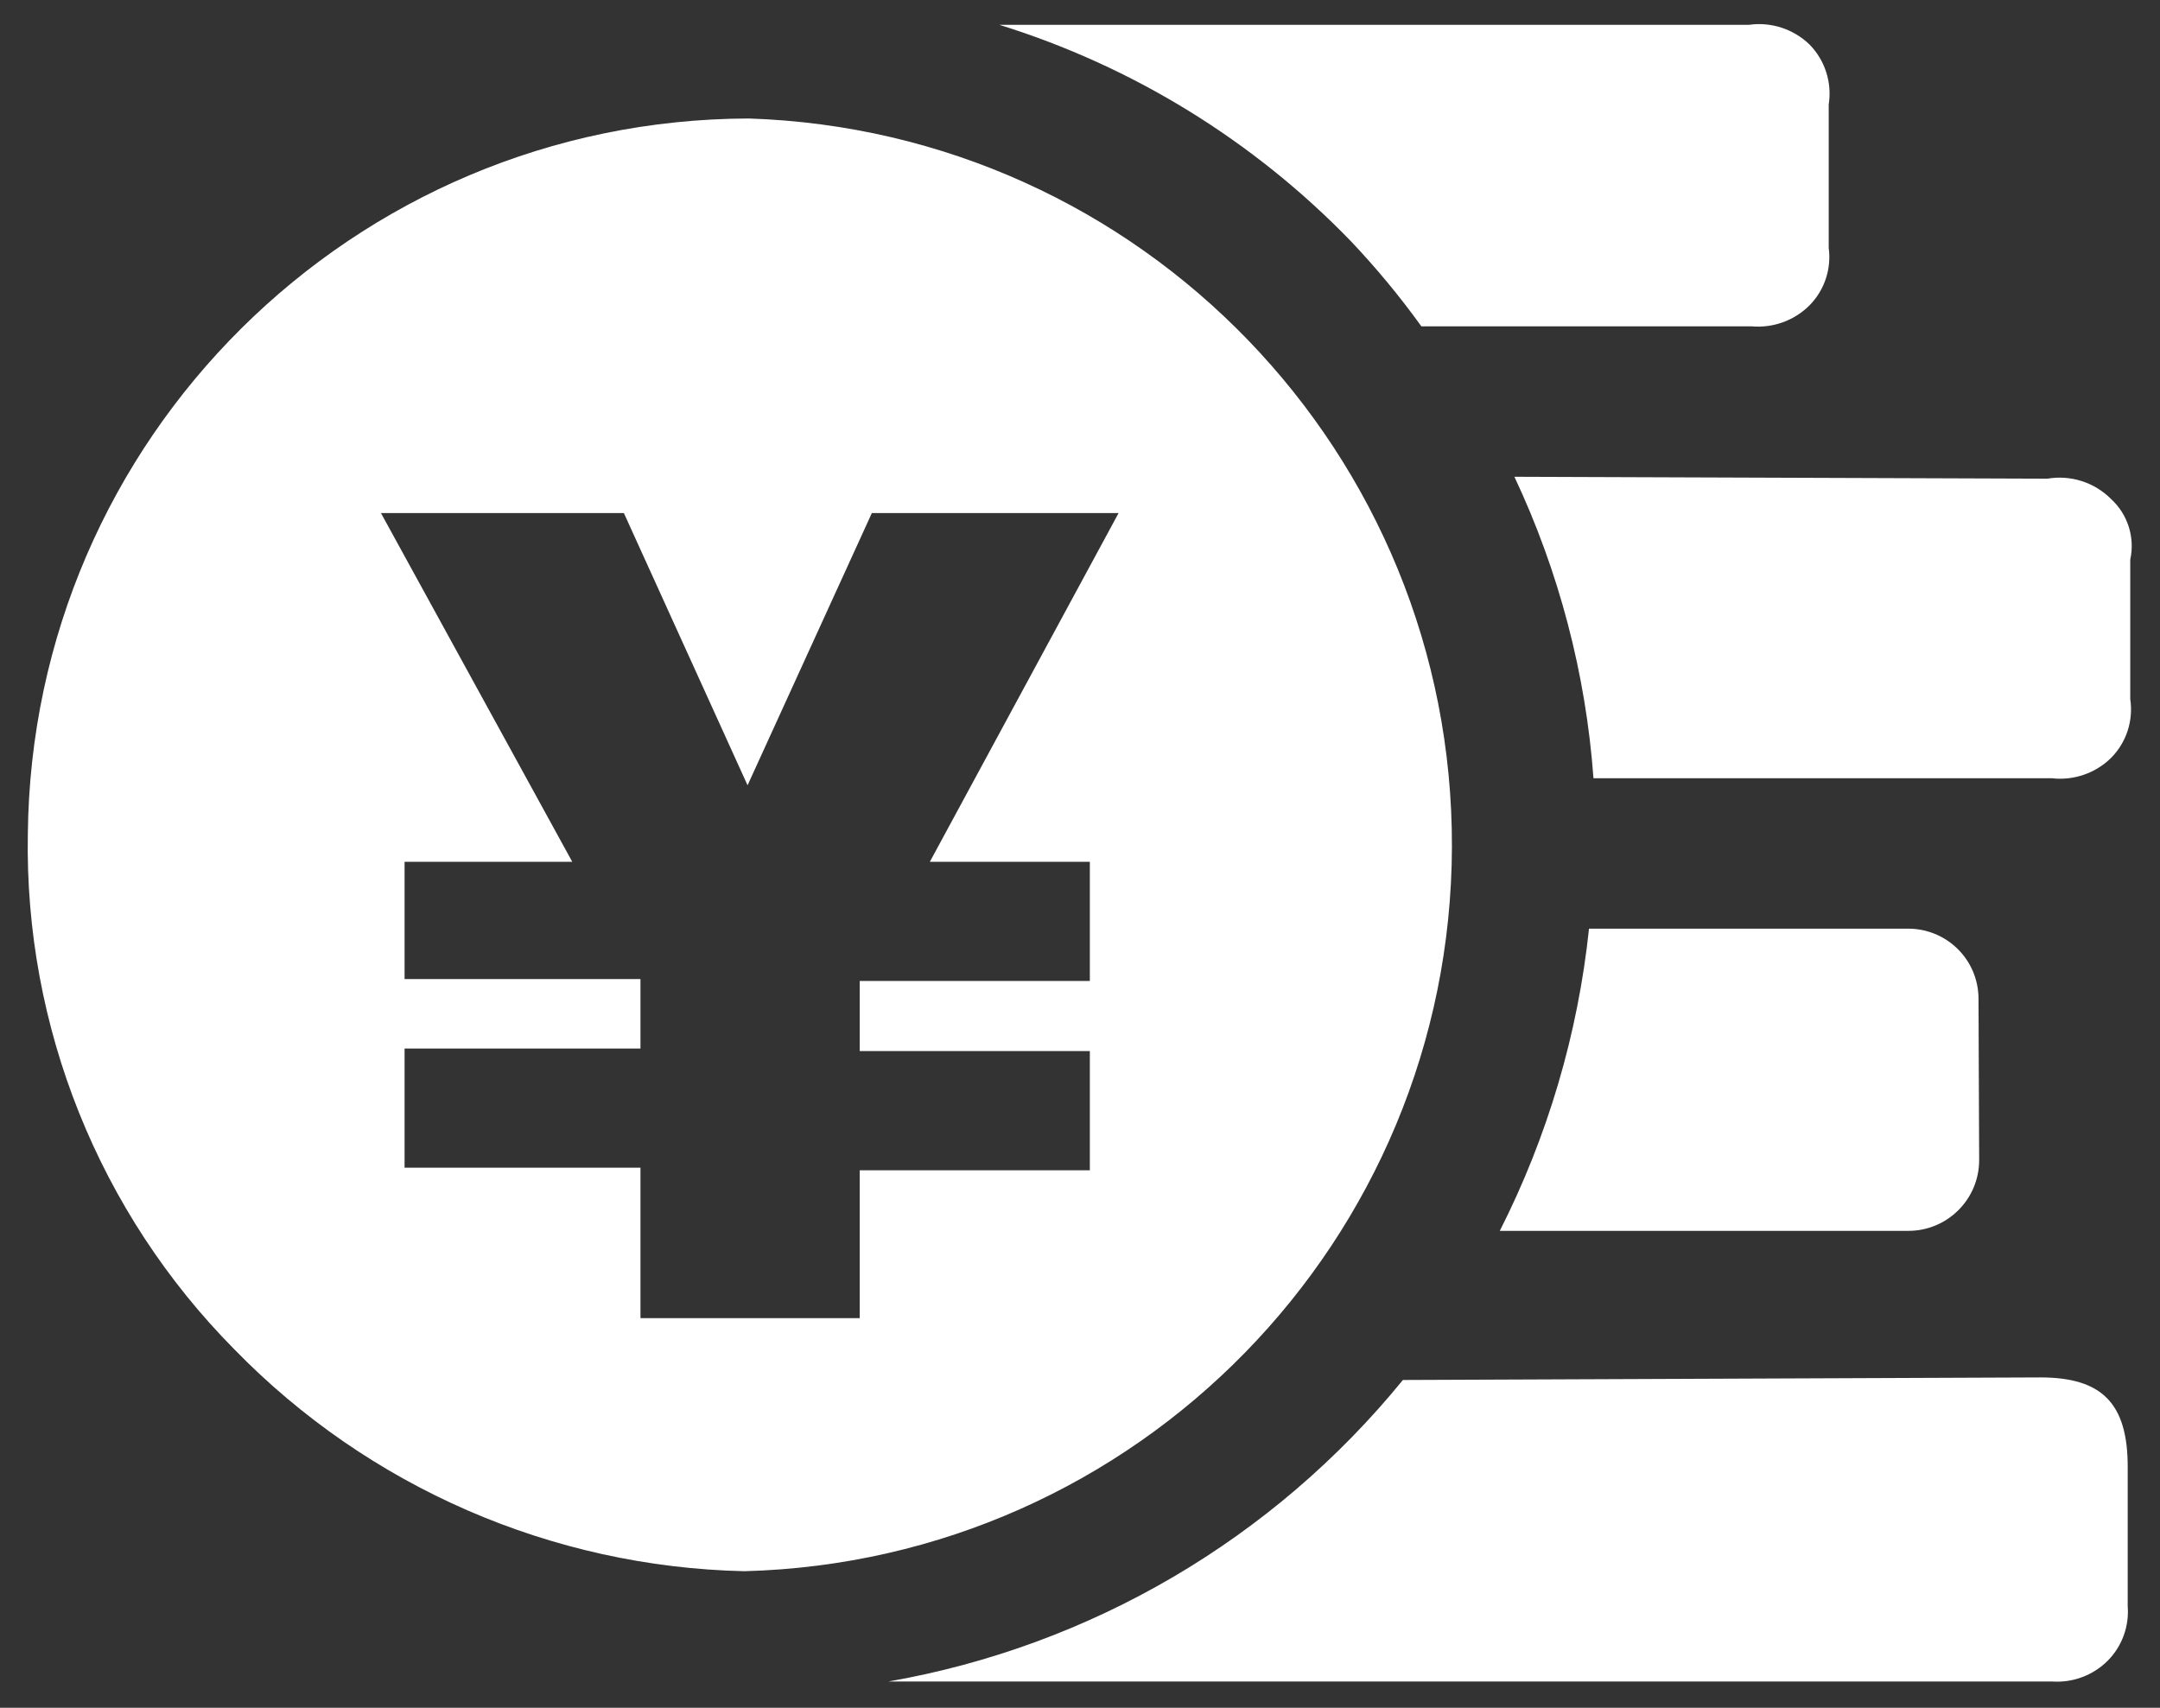 ﻿<?xml version="1.0" encoding="utf-8"?>
<svg version="1.1" xmlns:xlink="http://www.w3.org/1999/xlink" width="43px" height="34px" xmlns="http://www.w3.org/2000/svg">
  <rect width="100%" height="100%" fill="#333333" stroke="none"/>
  <g transform="matrix(1 0 0 1 -133 573 )">
    <path d="M 28.904 16.864  C 28.928 9.039  22.727 2.614  14.907 2.359  C 7.028 2.38  0.63 8.732  0.554 16.611  C 0.487 20.443  1.97 24.141  4.666 26.865  C 7.341 29.61  10.986 31.196  14.818 31.281  C 22.64 31.075  28.88 24.688  28.904 16.864  Z M 40.859 33.477  C 41.271 33.504  41.674 33.351  41.964 33.058  C 42.245 32.773  42.388 32.379  42.357 31.979  C 42.357 31.979  42.357 29.2  42.357 29.2  C 42.357 27.931  41.837 27.423  40.618 27.423  C 40.618 27.423  27.928 27.474  27.928 27.474  C 25.347 30.642  21.711 32.773  17.686 33.477  C 17.686 33.477  40.859 33.477  40.859 33.477  Z M 42.408 13.921  C 42.408 13.921  42.408 11.141  42.408 11.141  C 42.504 10.7  42.359 10.241  42.027 9.936  C 41.695 9.602  41.222 9.451  40.758 9.53  C 40.758 9.53  30.148 9.492  30.148 9.492  C 31.036 11.379  31.57 13.414  31.722 15.494  C 31.722 15.494  40.847 15.494  40.847 15.494  C 41.281 15.544  41.715 15.395  42.027 15.088  C 42.331 14.781  42.472 14.348  42.408 13.921  Z M 19.894 0.494  C 22.549 1.319  24.953 2.799  26.887 4.796  C 27.394 5.331  27.865 5.899  28.296 6.497  C 28.296 6.497  34.869 6.497  34.869 6.497  C 35.297 6.535  35.721 6.382  36.024 6.078  C 36.321 5.776  36.461 5.355  36.405 4.936  C 36.405 4.936  36.405 2.08  36.405 2.08  C 36.474 1.645  36.332 1.202  36.024 0.887  C 35.704 0.578  35.26 0.432  34.819 0.494  C 34.819 0.494  19.894 0.494  19.894 0.494  Z M 11.392 17.157  L 7.584 10.215  L 12.42 10.215  L 14.882 15.634  L 17.356 10.215  L 22.268 10.215  L 18.511 17.157  L 21.696 17.157  L 21.696 19.53  L 17.115 19.53  L 17.115 20.926  L 21.696 20.926  L 21.696 23.299  L 17.115 23.299  L 17.115 26.243  L 12.75 26.243  L 12.75 23.248  L 8.054 23.248  L 8.054 20.875  L 12.75 20.875  L 12.75 19.492  L 8.054 19.492  L 8.054 17.157  L 11.392 17.157  Z M 37.991 24.505  C 38.764 24.505  39.393 23.882  39.4 23.109  C 39.4 23.109  39.387 19.873  39.387 19.873  C 39.384 19.502  39.234 19.149  38.969 18.889  C 38.705 18.63  38.349 18.486  37.979 18.489  C 37.979 18.489  31.633 18.489  31.633 18.489  C 31.412 20.586  30.81 22.624  29.857 24.505  C 29.857 24.505  37.991 24.505  37.991 24.505  Z " fill-rule="nonzero" fill="#ffffff" stroke="none" transform="matrix(1 0 0 1 133 -573 )" />
  </g>
</svg>